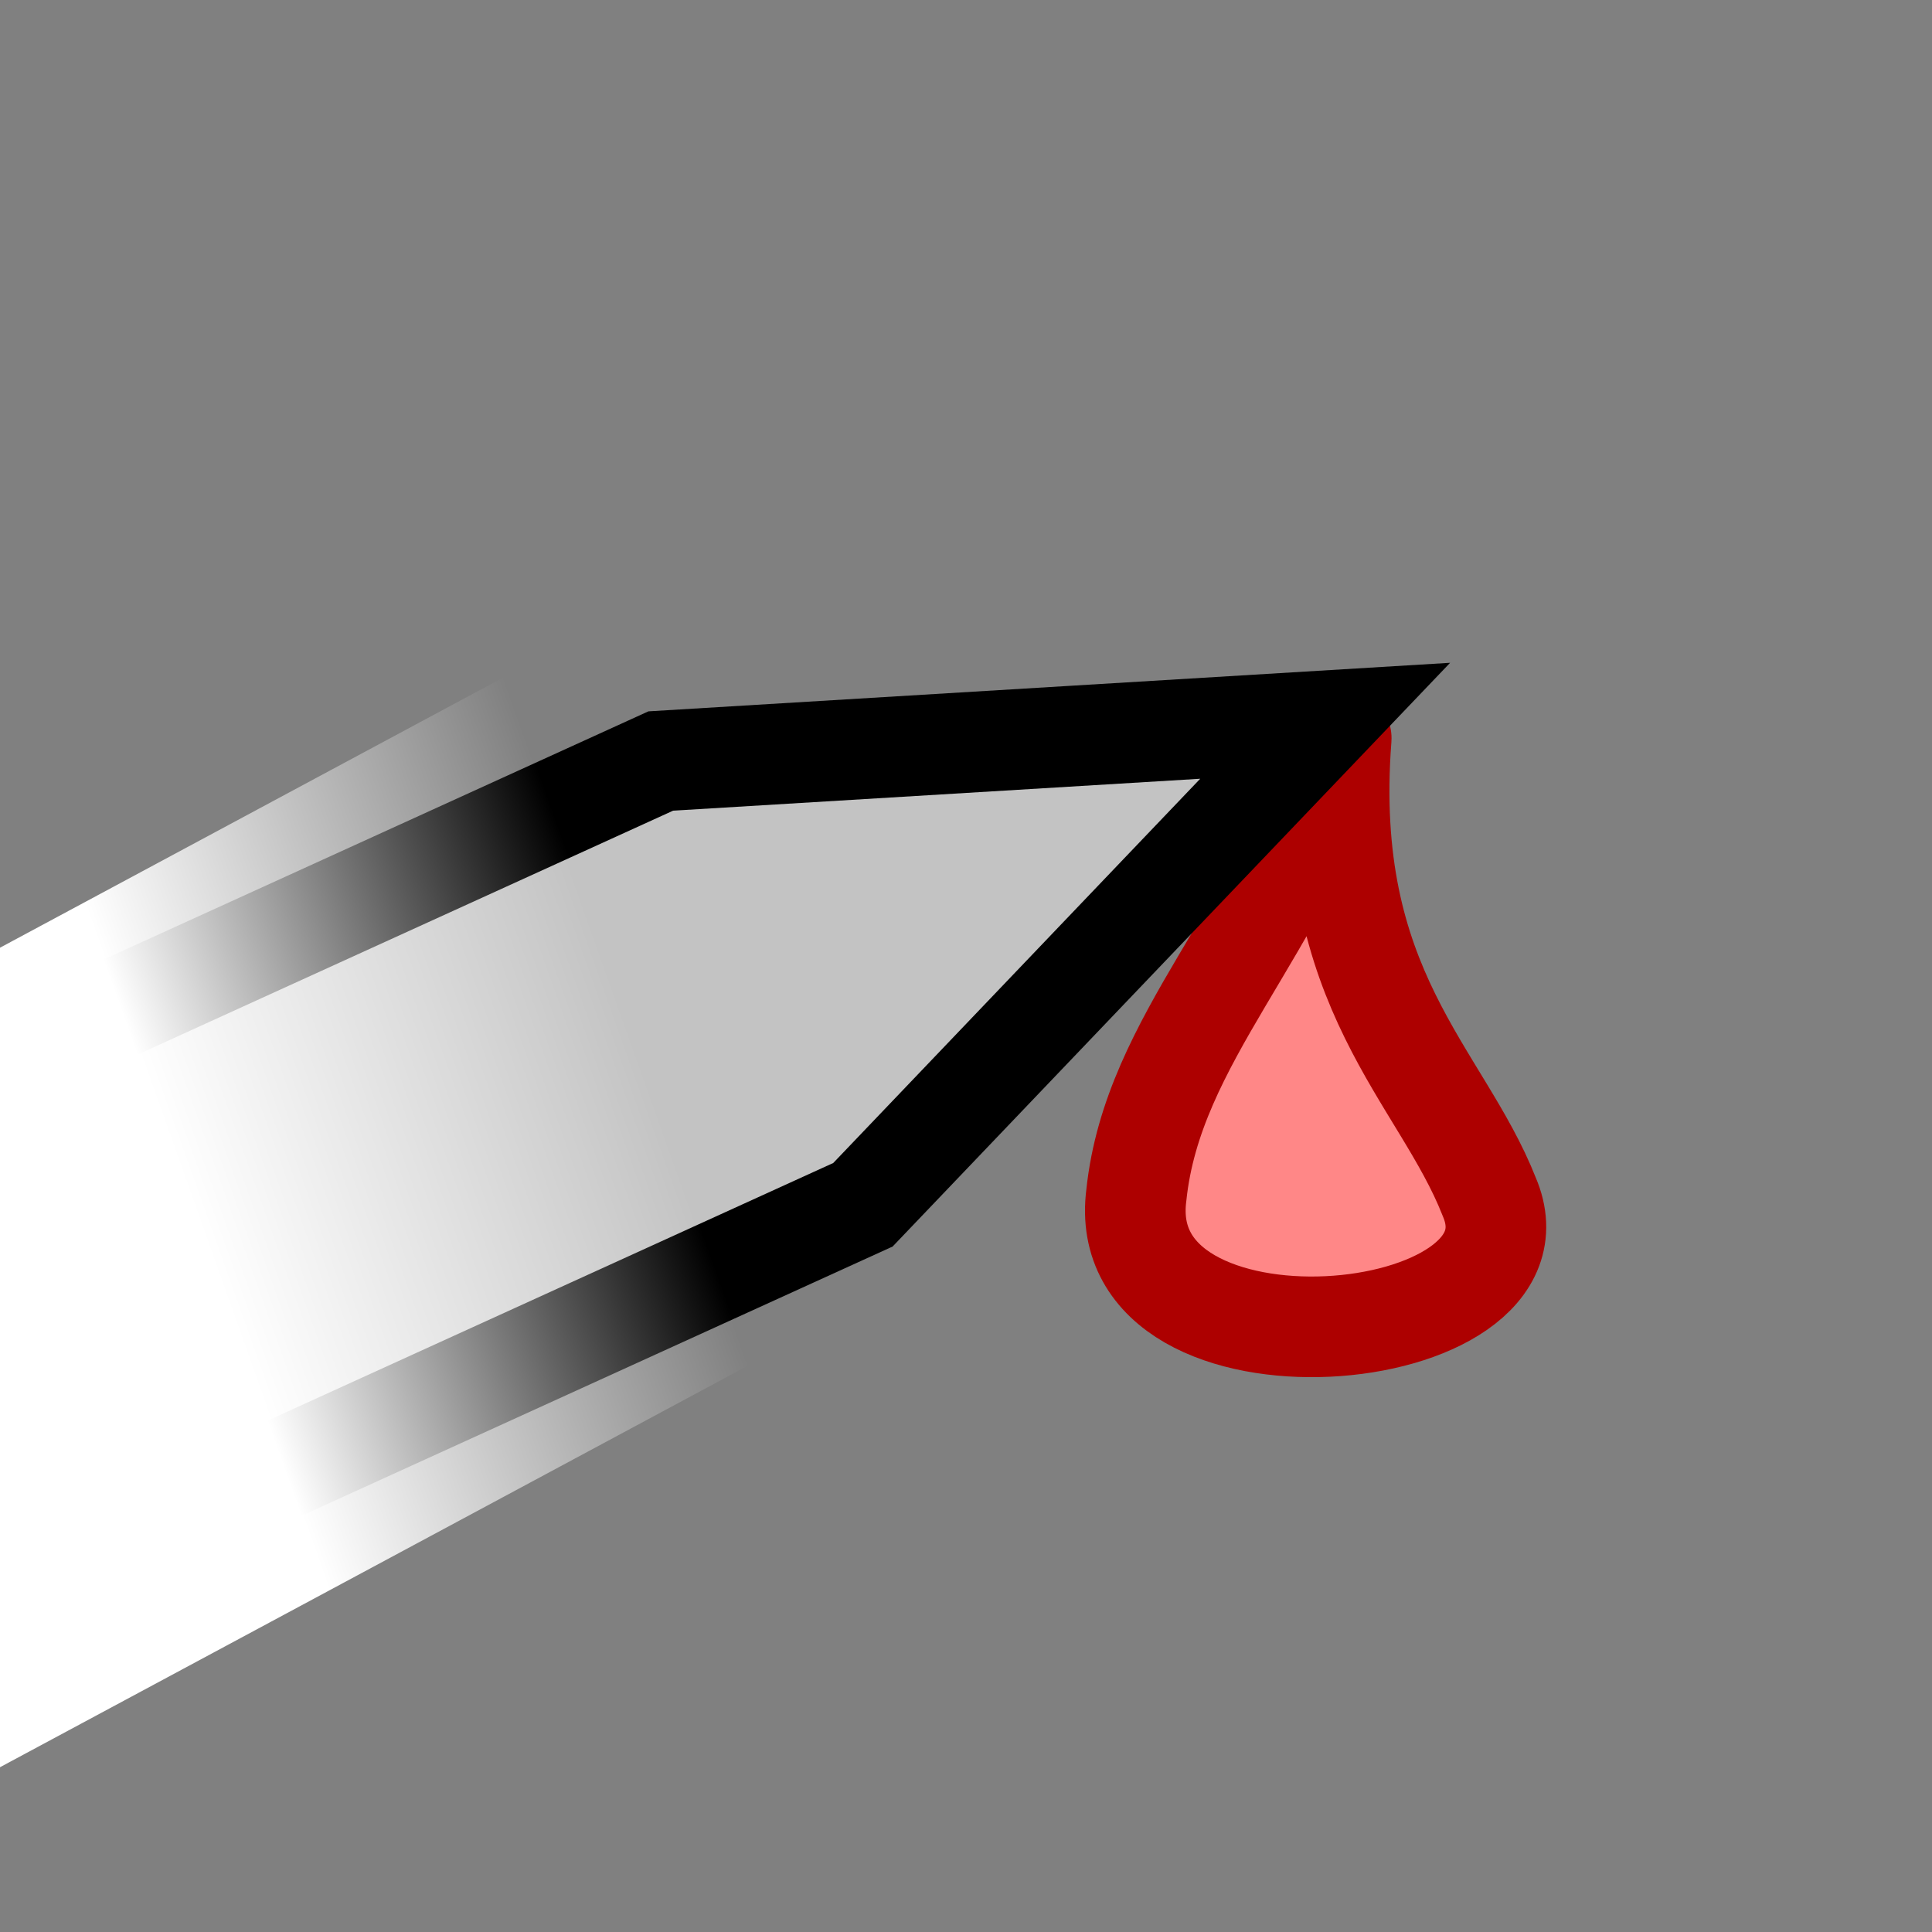 <?xml version="1.0" encoding="UTF-8" standalone="no"?>
<!-- Created with Inkscape (http://www.inkscape.org/) -->

<svg
   xmlns:dc="http://purl.org/dc/elements/1.1/"
   xmlns:cc="http://creativecommons.org/ns#"
   xmlns:rdf="http://www.w3.org/1999/02/22-rdf-syntax-ns#"
   xmlns:svg="http://www.w3.org/2000/svg"
   xmlns="http://www.w3.org/2000/svg"
   xmlns:xlink="http://www.w3.org/1999/xlink"
   xmlns:sodipodi="http://sodipodi.sourceforge.net/DTD/sodipodi-0.dtd"
   xmlns:inkscape="http://www.inkscape.org/namespaces/inkscape"
   width="96"
   height="96"
   viewBox="0 0 25.4 25.4"
   version="1.1"
   id="svg1718"
   inkscape:version="0.92.2 5c3e80d, 2017-08-06"
   sodipodi:docname="bloodlust_special.svg">
  <rect x="0" y="0" width="25.4" height="25.4" fill="#808080" stroke="none"/>
  <defs
     id="defs1712">
    <linearGradient
       inkscape:collect="always"
       id="linearGradient2082">
      <stop
         style="stop-color:#ffffff;stop-opacity:1;"
         offset="0"
         id="stop2078" />
      <stop
         style="stop-color:#ffffff;stop-opacity:0;"
         offset="1"
         id="stop2080" />
    </linearGradient>
    <mask
       maskUnits="userSpaceOnUse"
       id="mask1853">
      <rect
         style="opacity:1;vector-effect:none;fill:#ffffff;fill-opacity:1;stroke:none;stroke-width:2.646;stroke-linecap:round;stroke-linejoin:miter;stroke-miterlimit:4;stroke-dasharray:none;stroke-dashoffset:0;stroke-opacity:1;paint-order:markers stroke fill"
         id="rect1855"
         width="14.616"
         height="42.31"
         x="545.135"
         y="-163.025" />
    </mask>
    <linearGradient
       inkscape:collect="always"
       xlink:href="#linearGradient2082"
       id="linearGradient2084"
       x1="101.948"
       y1="126.295"
       x2="106.896"
       y2="126.244"
       gradientUnits="userSpaceOnUse"
       gradientTransform="matrix(1.273,0,0,1.425,-115.471,-29.569)" />
  </defs>
  <sodipodi:namedview
     id="base"
     pagecolor="#ffffff"
     bordercolor="#666666"
     borderopacity="1.0"
     inkscape:pageopacity="0.0"
     inkscape:pageshadow="2"
     inkscape:zoom="3.5293712"
     inkscape:cx="134.8917"
     inkscape:cy="72.825623"
     inkscape:document-units="px"
     inkscape:current-layer="layer1"
     showgrid="false"
     fit-margin-top="0"
     fit-margin-left="0"
     fit-margin-right="0"
     fit-margin-bottom="0"
     inkscape:window-width="1920"
     inkscape:window-height="1035"
     inkscape:window-x="0"
     inkscape:window-y="1"
     inkscape:window-maximized="1"
     inkscape:snap-global="false"
     units="px" />
  <g
     inkscape:label="Layer 1"
     inkscape:groupmode="layer"
     id="layer1"
     transform="translate(-59.068,-118.911)">
    <path
       style="fill:#ff8787;fill-opacity:1;stroke:#ad0000;stroke-width:1.323;stroke-linecap:butt;stroke-linejoin:round;stroke-miterlimit:4;stroke-dasharray:none;stroke-opacity:1;paint-order:markers stroke fill"
       d="m 76.701,128.616 c -0.799,2.549 -2.476,3.942 -2.693,6.003 -0.336,2.568 5.505,2.039 4.639,0.026 -0.63,-1.603 -2.2,-2.728 -1.946,-6.028 z"
       id="path10132"
       inkscape:connector-curvature="0"
       sodipodi:nodetypes="cccc" />
    <path
       style="fill:#c3c3c3;fill-opacity:1;fill-rule:evenodd;stroke:#000000;stroke-width:1.323;stroke-linecap:butt;stroke-linejoin:miter;stroke-miterlimit:4;stroke-dasharray:none;stroke-opacity:1"
       d="m 51.959,136.111 15.796,-7.195 8.735,-0.529 -6.077,6.363 -15.992,7.284 z"
       id="path2072"
       inkscape:connector-curvature="0" />
    <rect
       style="opacity:1;fill:url(#linearGradient2084);fill-opacity:1;fill-rule:nonzero;stroke:none;stroke-width:1.069;stroke-linecap:round;stroke-miterlimit:4;stroke-dasharray:none;stroke-dashoffset:0;stroke-opacity:1;paint-order:markers stroke fill"
       id="rect2076"
       width="16.803"
       height="9.615"
       x="3.858"
       y="145.537"
       transform="matrix(0.881,-0.473,0.327,0.945,0,0)" />
  </g>
</svg>
